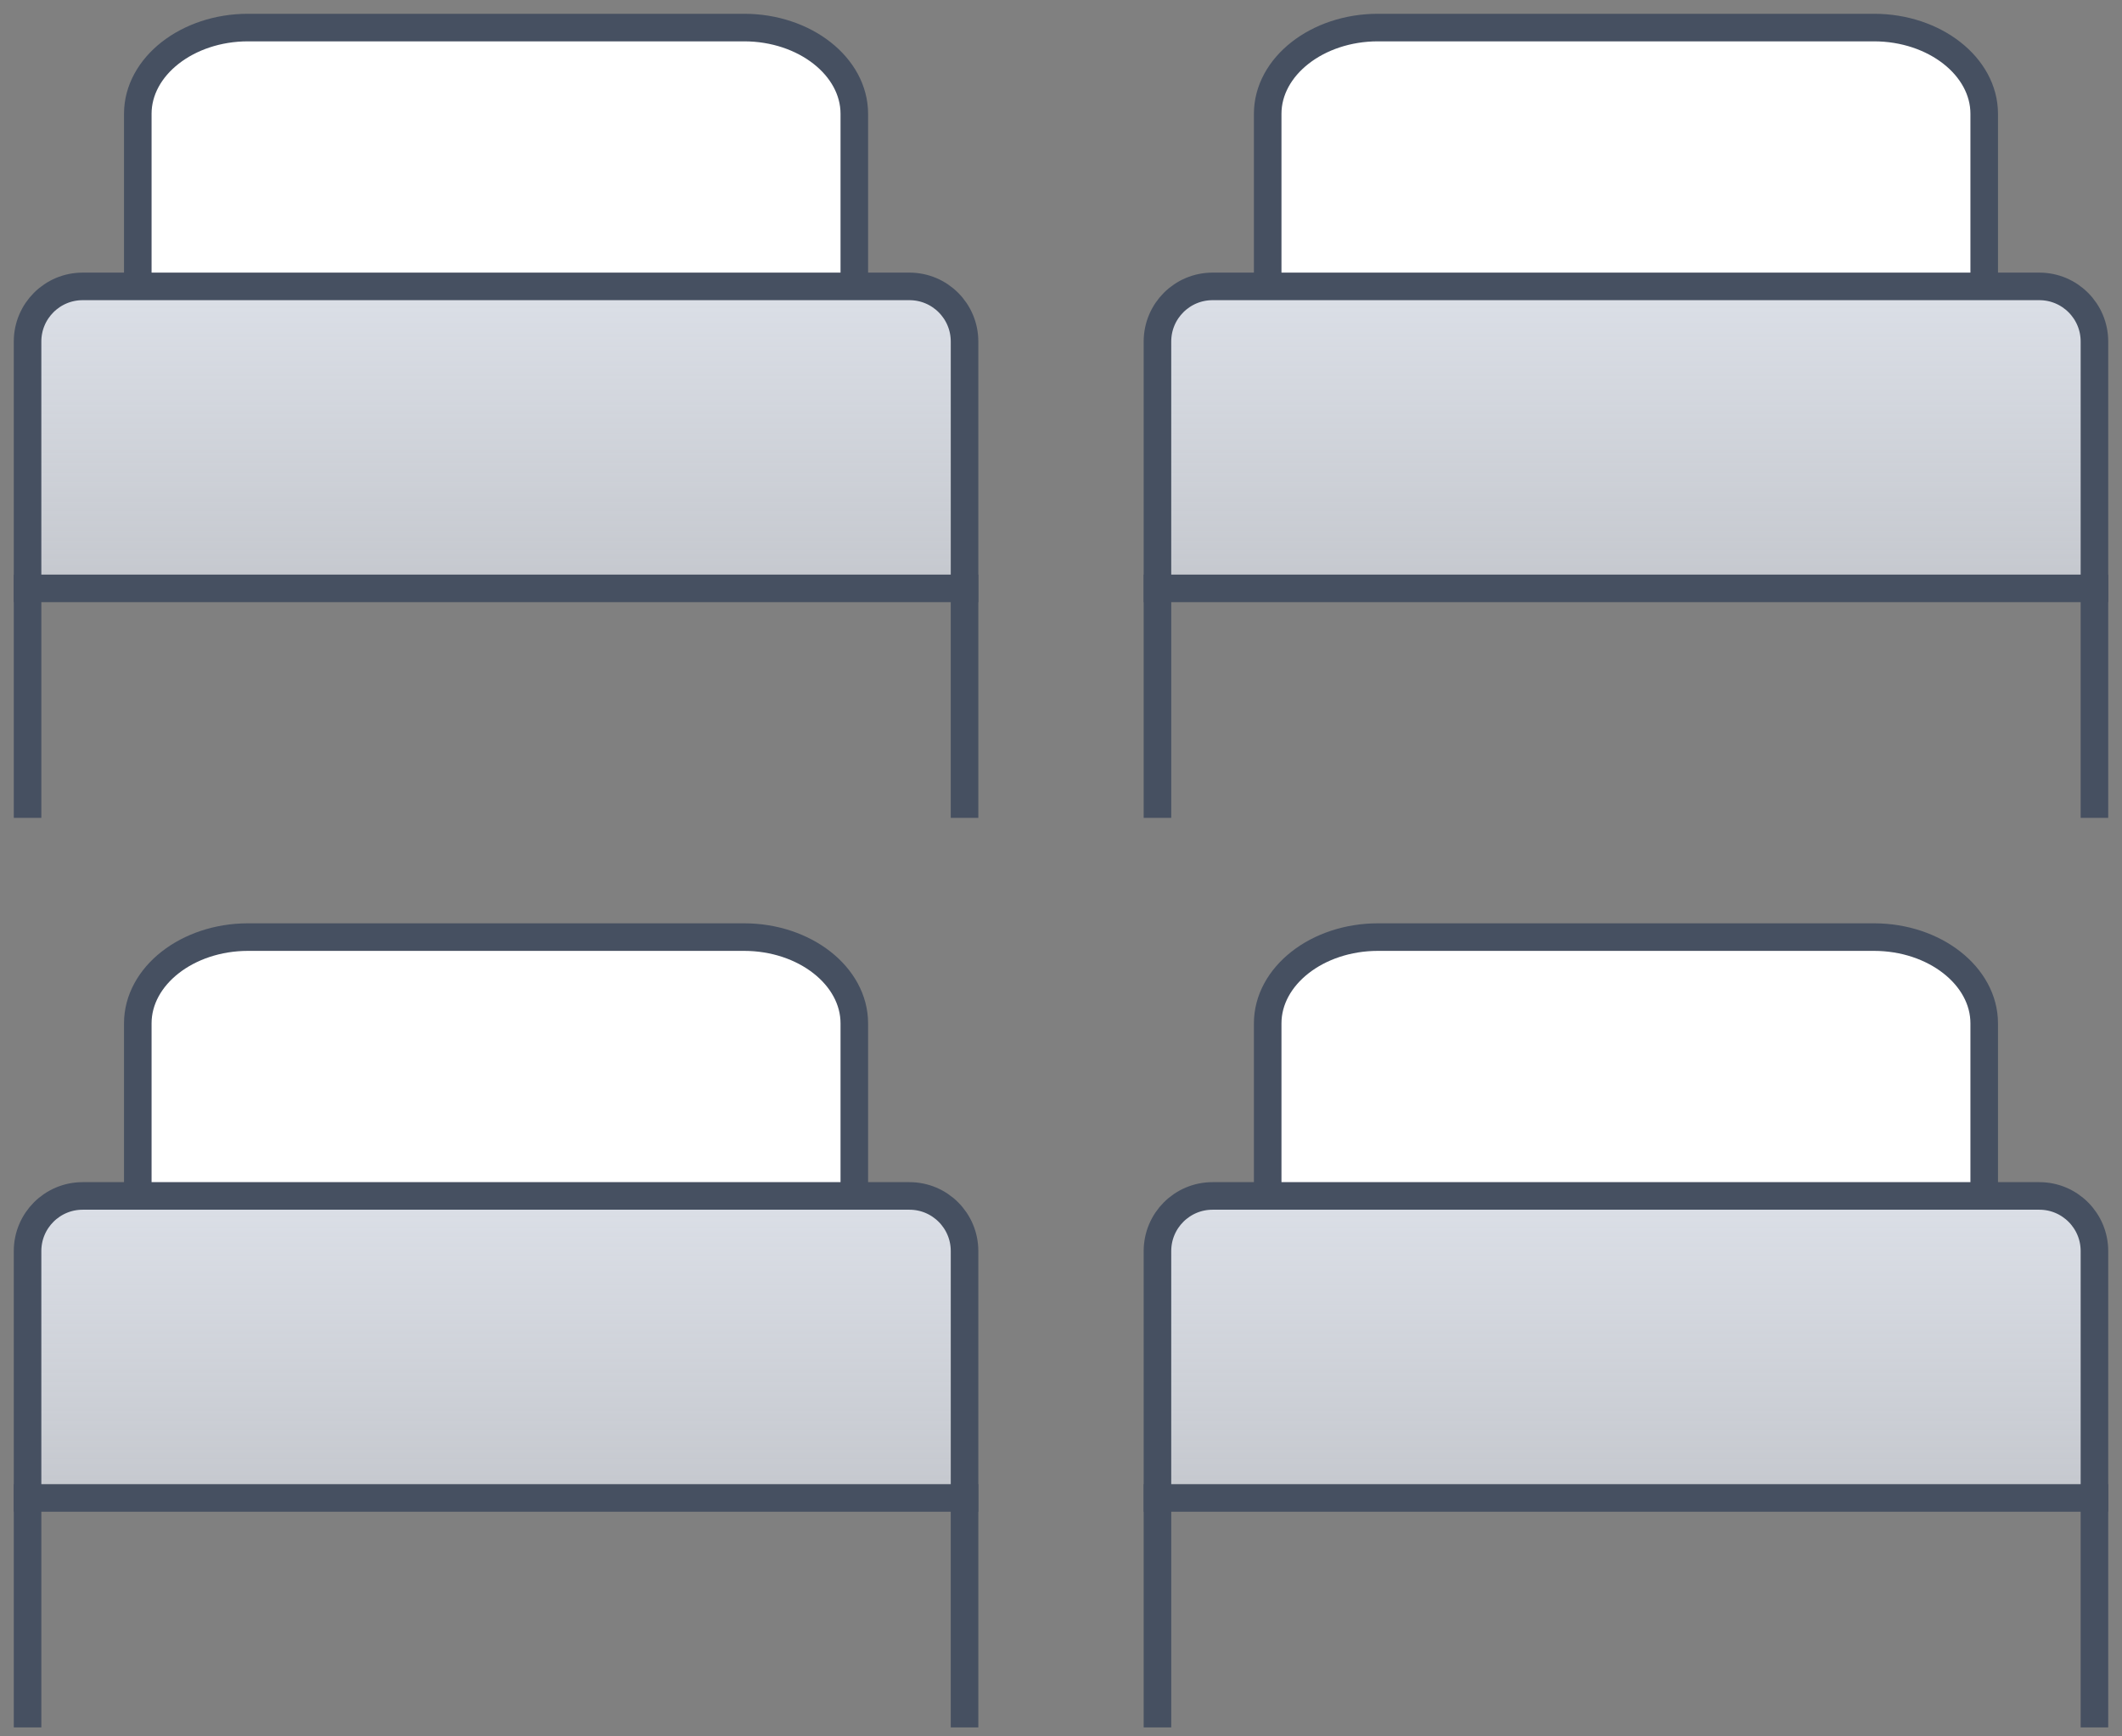 <svg width="77" height="63" viewBox="0 0 77 63" fill="none" xmlns="http://www.w3.org/2000/svg">
<rect x="0" y="0" width="77" height="63" fill="#808080" stroke="none"/>
<path d="M1 21.348V29.174" stroke="#465061" stroke-miterlimit="10" stroke-linecap="square"/>
<path d="M35 21.348V29.174" stroke="#465061" stroke-miterlimit="10" stroke-linecap="square"/>
<path d="M5 10.391V4.13C5 2.409 6.8 1 9 1H27C29.2 1 31 2.409 31 4.13V10.391" fill="white"/>
<path d="M5 10.391V4.13C5 2.409 6.8 1 9 1H27C29.2 1 31 2.409 31 4.13V10.391" stroke="#465061" stroke-miterlimit="10" stroke-linecap="square"/>
<path d="M33 10.391H3C1.895 10.391 1 11.287 1 12.391V21.348H35V12.391C35 11.287 34.105 10.391 33 10.391Z" fill="url(#paint0_linear)" stroke="#465061" stroke-miterlimit="10" stroke-linecap="square"/>
<path d="M42 21.348V29.174" stroke="#465061" stroke-miterlimit="10" stroke-linecap="square"/>
<path d="M76 21.348V29.174" stroke="#465061" stroke-miterlimit="10" stroke-linecap="square"/>
<path d="M46 10.391V4.13C46 2.409 47.8 1 50 1H68C70.2 1 72 2.409 72 4.13V10.391" fill="white"/>
<path d="M46 10.391V4.13C46 2.409 47.8 1 50 1H68C70.2 1 72 2.409 72 4.13V10.391" stroke="#465061" stroke-miterlimit="10" stroke-linecap="square"/>
<path d="M74 10.391H44C42.895 10.391 42 11.287 42 12.391V21.348H76V12.391C76 11.287 75.105 10.391 74 10.391Z" fill="url(#paint1_linear)" stroke="#465061" stroke-miterlimit="10" stroke-linecap="square"/>
<path d="M1 54.348V62.174" stroke="#465061" stroke-miterlimit="10" stroke-linecap="square"/>
<path d="M35 54.348V62.174" stroke="#465061" stroke-miterlimit="10" stroke-linecap="square"/>
<path d="M5 43.391V37.13C5 35.409 6.8 34 9 34H27C29.2 34 31 35.409 31 37.13V43.391" fill="white"/>
<path d="M5 43.391V37.13C5 35.409 6.8 34 9 34H27C29.2 34 31 35.409 31 37.13V43.391" stroke="#465061" stroke-miterlimit="10" stroke-linecap="square"/>
<path d="M33 43.391H3C1.895 43.391 1 44.287 1 45.391V54.348H35V45.391C35 44.287 34.105 43.391 33 43.391Z" fill="url(#paint2_linear)" stroke="#465061" stroke-miterlimit="10" stroke-linecap="square"/>
<path d="M42 54.348V62.174" stroke="#465061" stroke-miterlimit="10" stroke-linecap="square"/>
<path d="M76 54.348V62.174" stroke="#465061" stroke-miterlimit="10" stroke-linecap="square"/>
<path d="M46 43.391V37.13C46 35.409 47.8 34 50 34H68C70.2 34 72 35.409 72 37.13V43.391" fill="white"/>
<path d="M46 43.391V37.13C46 35.409 47.8 34 50 34H68C70.2 34 72 35.409 72 37.13V43.391" stroke="#465061" stroke-miterlimit="10" stroke-linecap="square"/>
<path d="M74 43.391H44C42.895 43.391 42 44.287 42 45.391V54.348H76V45.391C76 44.287 75.105 43.391 74 43.391Z" fill="url(#paint3_linear)" stroke="#465061" stroke-miterlimit="10" stroke-linecap="square"/>
<defs>
<linearGradient id="paint0_linear" x1="18" y1="10.391" x2="18" y2="21.348" gradientUnits="userSpaceOnUse">
<stop stop-color="#DBDFE7"/>
<stop offset="0.956" stop-color="#DBDFE7" stop-opacity="0.766"/>
<stop offset="0.975" stop-color="#BEC5D1"/>
</linearGradient>
<linearGradient id="paint1_linear" x1="59" y1="10.391" x2="59" y2="21.348" gradientUnits="userSpaceOnUse">
<stop stop-color="#DBDFE7"/>
<stop offset="0.956" stop-color="#DBDFE7" stop-opacity="0.766"/>
<stop offset="0.975" stop-color="#BEC5D1"/>
</linearGradient>
<linearGradient id="paint2_linear" x1="18" y1="43.391" x2="18" y2="54.348" gradientUnits="userSpaceOnUse">
<stop stop-color="#DBDFE7"/>
<stop offset="0.956" stop-color="#DBDFE7" stop-opacity="0.766"/>
<stop offset="0.975" stop-color="#BEC5D1"/>
</linearGradient>
<linearGradient id="paint3_linear" x1="59" y1="43.391" x2="59" y2="54.348" gradientUnits="userSpaceOnUse">
<stop stop-color="#DBDFE7"/>
<stop offset="0.956" stop-color="#DBDFE7" stop-opacity="0.766"/>
<stop offset="0.975" stop-color="#BEC5D1"/>
</linearGradient>
</defs>
</svg>
